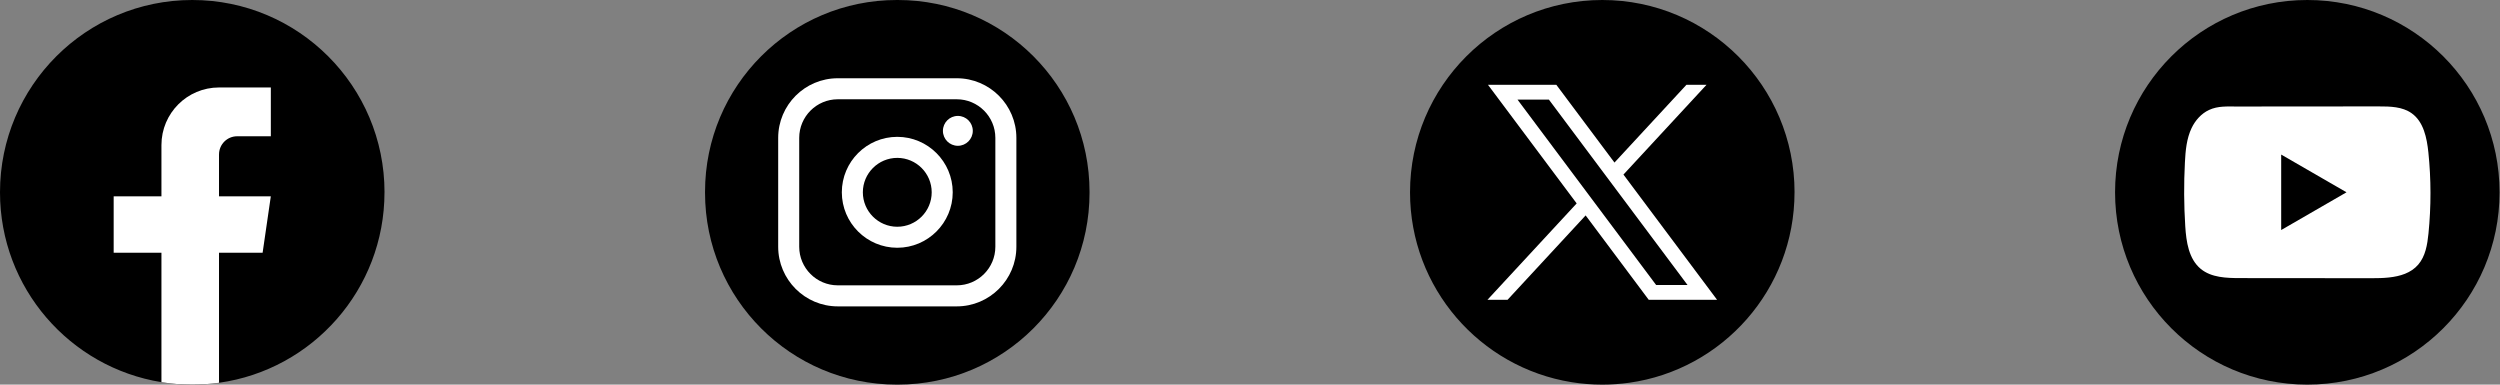 <svg width="156" height="24" viewBox="0 0 156 24" fill="none" xmlns="http://www.w3.org/2000/svg">
<rect x="0" y="0" width="156" height="24" fill="#808080" stroke="none"/>
<path d="M23.992 12C23.992 18.061 19.501 23.072 13.666 23.885C13.121 23.96 12.563 24 11.996 24C11.342 24 10.7 23.948 10.075 23.847C4.363 22.927 0 17.973 0 12C0 5.373 5.371 0 11.997 0C18.622 0 23.994 5.373 23.994 12H23.992Z" fill="black"/>
<path d="M13.666 9.636V12.25H16.899L16.387 15.771H13.666V23.885C13.121 23.96 12.562 24 11.996 24C11.342 24 10.7 23.948 10.074 23.847V15.771H7.093V12.25H10.074V9.052C10.074 7.067 11.682 5.458 13.667 5.458V5.46C13.673 5.46 13.678 5.458 13.684 5.458H16.9V8.503H14.799C14.174 8.503 13.667 9.01 13.667 9.635L13.666 9.636Z" fill="white"/>
<path d="M56.018 0H55.963C49.353 0 43.994 5.36 43.994 11.973V12.027C43.994 18.64 49.353 24 55.963 24H56.018C62.628 24 67.987 18.64 67.987 12.027V11.973C67.987 5.36 62.628 0 56.018 0Z" fill="black"/>
<path d="M59.702 4.883H52.278C50.227 4.883 48.559 6.552 48.559 8.603V15.397C48.559 17.449 50.227 19.118 52.278 19.118H59.702C61.753 19.118 63.422 17.449 63.422 15.397V8.603C63.422 6.552 61.753 4.883 59.702 4.883ZM49.871 8.603C49.871 7.276 50.951 6.195 52.278 6.195H59.702C61.03 6.195 62.11 7.276 62.11 8.603V15.397C62.11 16.725 61.03 17.805 59.702 17.805H52.278C50.951 17.805 49.871 16.725 49.871 15.397V8.603Z" fill="white"/>
<path d="M55.99 15.46C57.897 15.46 59.45 13.908 59.45 11.999C59.45 10.091 57.898 8.539 55.99 8.539C54.082 8.539 52.53 10.091 52.53 11.999C52.53 13.908 54.082 15.46 55.99 15.46ZM55.99 9.852C57.175 9.852 58.138 10.816 58.138 12C58.138 13.185 57.175 14.149 55.99 14.149C54.806 14.149 53.842 13.185 53.842 12C53.842 10.816 54.806 9.852 55.99 9.852Z" fill="white"/>
<path d="M59.77 9.098C60.284 9.098 60.702 8.68 60.702 8.165C60.702 7.651 60.285 7.233 59.77 7.233C59.256 7.233 58.838 7.651 58.838 8.165C58.838 8.68 59.256 9.098 59.77 9.098Z" fill="white"/>
<path d="M111.978 12C111.978 18.061 107.487 23.072 101.653 23.885C101.107 23.96 100.549 24 99.982 24C99.328 24 98.686 23.948 98.061 23.847C92.349 22.927 87.986 17.973 87.986 12C87.986 5.373 93.358 0 99.983 0C106.609 0 111.98 5.373 111.98 12H111.978Z" fill="black"/>
<path d="M92.851 5.293L98.384 12.693L92.816 18.709H94.07L98.944 13.442L102.882 18.709H107.147L101.303 10.893L106.485 5.293H105.232L100.743 10.144L97.116 5.293H92.852H92.851ZM94.693 6.216H96.652L105.303 17.785H103.344L94.693 6.216Z" fill="white"/>
<path d="M155.973 12C155.973 5.373 150.602 0 143.977 0C137.351 0 131.98 5.373 131.98 12C131.98 18.627 137.351 24 143.977 24C150.602 24 155.973 18.627 155.973 12Z" fill="black"/>
<path d="M151.531 9.513C151.436 8.602 151.233 7.594 150.485 7.065C149.906 6.654 149.145 6.639 148.434 6.64C146.932 6.64 145.429 6.642 143.927 6.643C142.482 6.645 141.037 6.646 139.592 6.647C138.989 6.647 138.402 6.601 137.842 6.862C137.36 7.087 136.983 7.513 136.757 7.988C136.442 8.648 136.376 9.396 136.339 10.126C136.269 11.456 136.276 12.789 136.36 14.118C136.421 15.088 136.577 16.16 137.326 16.778C137.991 17.325 138.928 17.352 139.79 17.353C142.524 17.355 145.26 17.358 147.995 17.36C148.346 17.36 148.712 17.354 149.069 17.315C149.772 17.239 150.442 17.038 150.894 16.516C151.35 15.991 151.468 15.26 151.537 14.568C151.705 12.888 151.704 11.192 151.531 9.513ZM142.346 14.354V9.645L146.422 11.999L142.346 14.354Z" fill="white"/>
</svg>
